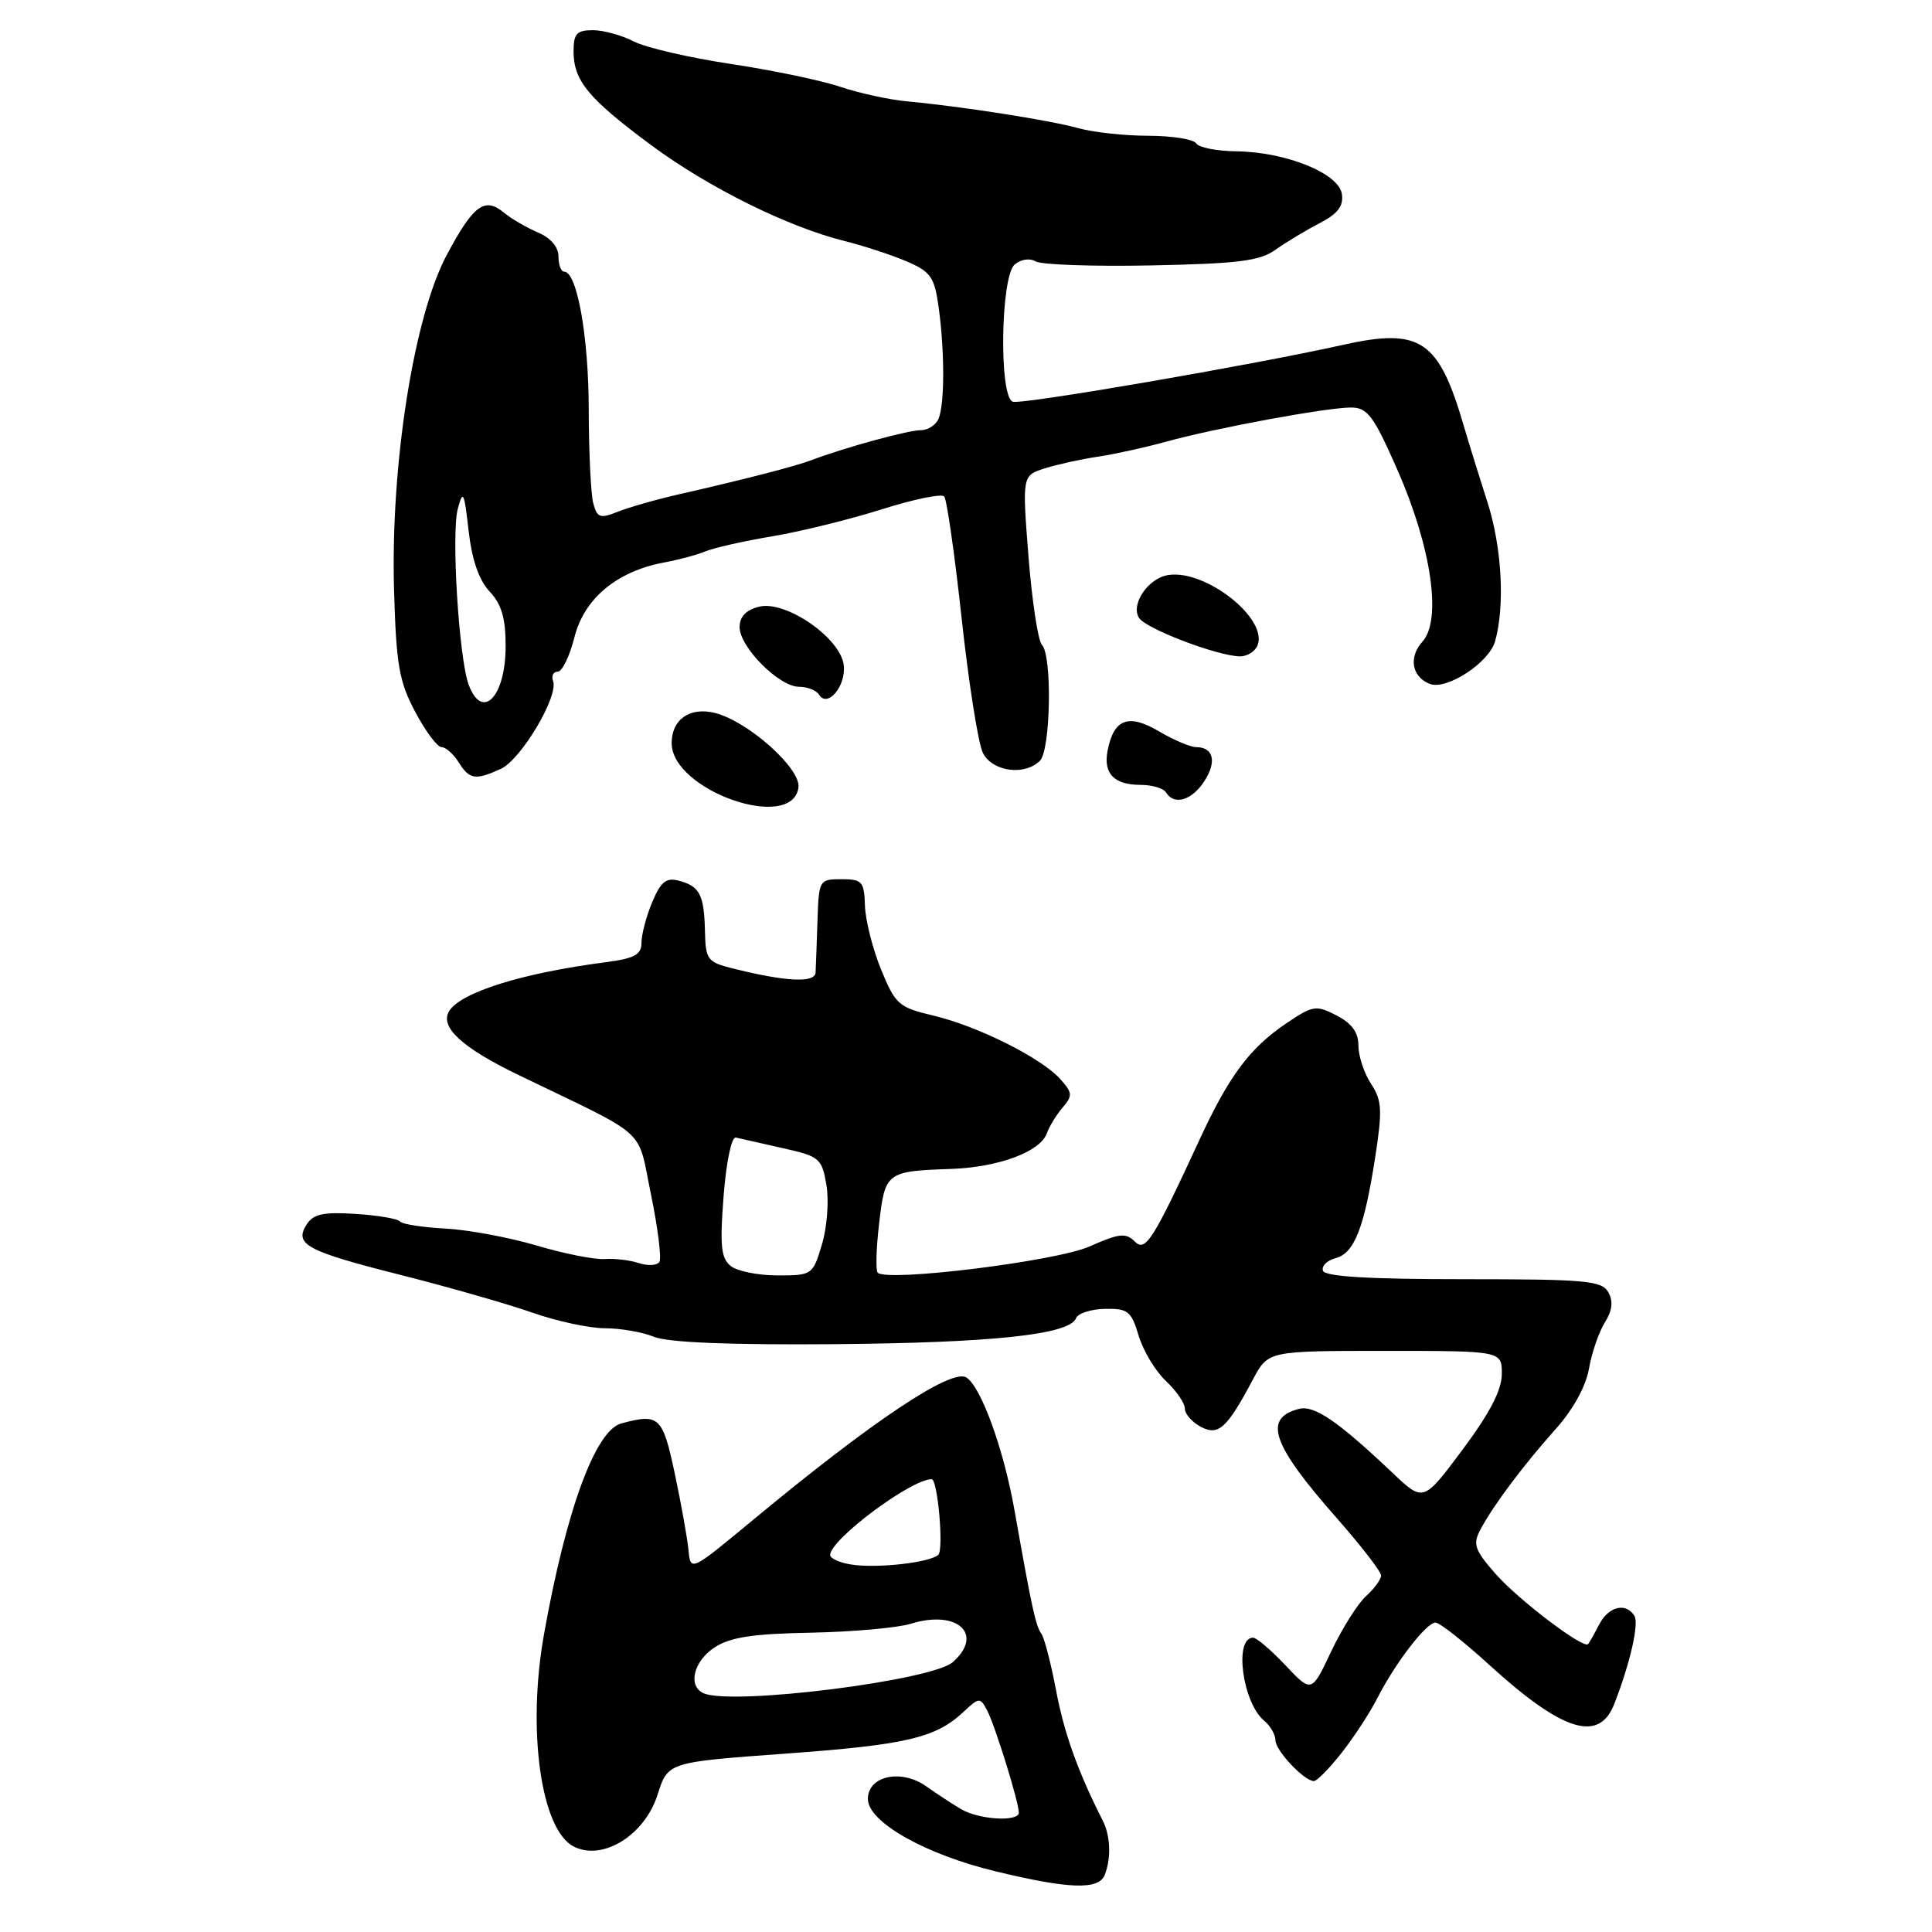 <?xml version="1.0" encoding="UTF-8" standalone="no"?>
<!DOCTYPE svg PUBLIC "-//W3C//DTD SVG 1.1//EN" "http://www.w3.org/Graphics/SVG/1.1/DTD/svg11.dtd" >
<svg xmlns="http://www.w3.org/2000/svg" xmlns:xlink="http://www.w3.org/1999/xlink" version="1.1" viewBox="0 0 256 256">
 <g >
 <path fill="currentColor"
d=" M 146.39 248.42 C 147.26 246.17 147.14 243.26 146.12 241.24 C 142.82 234.74 141.00 229.65 139.94 224.00 C 139.26 220.43 138.39 217.05 138.00 216.50 C 137.23 215.43 136.73 213.12 134.43 200.14 C 132.99 192.00 129.99 183.73 128.04 182.52 C 126.06 181.30 115.60 188.28 99.80 201.38 C 91.50 208.26 91.50 208.26 91.23 205.38 C 91.07 203.80 90.26 199.24 89.41 195.25 C 87.80 187.68 87.35 187.26 82.33 188.61 C 78.89 189.53 75.02 200.09 72.08 216.56 C 69.82 229.25 71.67 242.47 76.03 244.68 C 79.87 246.63 85.44 243.17 87.14 237.78 C 88.50 233.50 88.50 233.50 104.00 232.37 C 120.04 231.21 123.99 230.29 127.66 226.84 C 129.75 224.89 129.87 224.88 130.81 226.66 C 131.84 228.61 135.00 238.79 135.00 240.18 C 135.00 241.43 129.77 241.13 127.38 239.74 C 126.22 239.06 124.13 237.69 122.74 236.70 C 119.42 234.35 115.00 235.30 115.00 238.37 C 115.00 241.41 122.51 245.68 131.87 247.95 C 141.70 250.33 145.61 250.45 146.39 248.42 Z  M 177.78 232.25 C 179.40 230.19 181.53 226.93 182.51 225.00 C 184.89 220.34 189.00 215.00 190.21 215.00 C 190.75 215.00 193.96 217.52 197.34 220.61 C 207.06 229.46 211.88 230.97 213.90 225.78 C 216.00 220.40 217.20 215.13 216.57 214.11 C 215.44 212.29 213.15 212.85 211.90 215.25 C 211.26 216.49 210.60 217.66 210.43 217.85 C 209.84 218.55 201.20 212.00 198.14 208.51 C 195.40 205.38 195.13 204.62 196.15 202.70 C 197.83 199.52 201.87 194.12 206.15 189.34 C 208.44 186.78 210.14 183.70 210.55 181.34 C 210.92 179.23 211.87 176.48 212.65 175.23 C 213.64 173.65 213.78 172.43 213.11 171.23 C 212.25 169.69 210.14 169.50 193.91 169.50 C 181.32 169.50 175.56 169.15 175.30 168.38 C 175.09 167.76 175.83 167.02 176.95 166.72 C 179.45 166.07 180.75 162.78 182.21 153.41 C 183.19 147.08 183.12 145.83 181.67 143.61 C 180.75 142.22 180.00 139.94 180.00 138.56 C 180.00 136.80 179.13 135.60 177.10 134.55 C 174.37 133.14 173.97 133.21 170.35 135.66 C 165.58 138.90 162.83 142.60 158.95 151.00 C 152.78 164.35 151.78 165.93 150.38 164.52 C 149.18 163.32 148.32 163.41 144.35 165.17 C 139.92 167.13 117.56 169.89 116.30 168.64 C 116.02 168.35 116.10 165.41 116.49 162.10 C 117.27 155.32 117.46 155.19 126.00 154.89 C 132.30 154.67 137.85 152.62 138.71 150.17 C 139.04 149.25 139.98 147.71 140.81 146.75 C 142.15 145.18 142.12 144.79 140.46 142.95 C 137.91 140.14 129.50 135.94 123.63 134.56 C 119.08 133.48 118.64 133.09 116.74 128.45 C 115.63 125.73 114.67 121.92 114.61 120.00 C 114.51 116.80 114.24 116.50 111.50 116.50 C 108.55 116.50 108.50 116.60 108.32 122.00 C 108.22 125.03 108.11 128.11 108.07 128.86 C 108.00 130.28 104.12 130.09 97.00 128.30 C 93.74 127.48 93.49 127.14 93.41 123.37 C 93.30 118.54 92.71 117.42 89.93 116.69 C 88.26 116.26 87.55 116.84 86.42 119.54 C 85.64 121.41 85.00 123.82 85.00 124.91 C 85.00 126.50 84.10 126.99 80.25 127.50 C 69.22 128.93 61.06 131.48 59.52 133.97 C 58.22 136.07 61.20 138.82 68.70 142.44 C 86.28 150.93 84.38 149.23 86.26 158.28 C 87.17 162.70 87.67 166.72 87.38 167.20 C 87.08 167.69 85.86 167.76 84.67 167.37 C 83.47 166.97 81.42 166.73 80.11 166.83 C 78.79 166.92 74.74 166.12 71.11 165.04 C 67.47 163.96 62.02 162.95 59.00 162.79 C 55.98 162.63 53.27 162.21 53.00 161.85 C 52.73 161.49 50.08 161.04 47.13 160.85 C 42.89 160.57 41.53 160.86 40.65 162.22 C 38.93 164.90 40.56 165.77 53.14 168.95 C 59.46 170.55 67.29 172.79 70.53 173.93 C 73.78 175.07 78.10 176.00 80.15 176.00 C 82.20 176.00 85.14 176.51 86.68 177.14 C 88.54 177.89 96.68 178.22 110.50 178.11 C 131.57 177.93 141.74 176.84 142.58 174.67 C 142.83 174.02 144.55 173.47 146.41 173.43 C 149.45 173.37 149.90 173.72 150.88 176.99 C 151.48 178.99 153.10 181.68 154.48 182.98 C 155.87 184.28 157.00 185.93 157.00 186.64 C 157.00 187.35 157.94 188.43 159.08 189.04 C 161.44 190.31 162.56 189.30 166.04 182.75 C 168.04 179.00 168.04 179.00 183.52 179.00 C 199.00 179.00 199.00 179.00 199.00 182.05 C 199.00 184.18 197.41 187.24 193.81 192.07 C 188.61 199.04 188.61 199.04 184.56 195.20 C 177.24 188.27 174.14 186.15 172.10 186.69 C 167.32 187.93 168.53 191.40 177.13 201.16 C 180.36 204.83 183.00 208.25 183.00 208.76 C 183.00 209.27 182.10 210.51 181.00 211.50 C 179.90 212.50 177.83 215.79 176.39 218.82 C 173.79 224.33 173.79 224.33 170.33 220.66 C 168.43 218.65 166.50 217.00 166.04 217.00 C 163.48 217.00 164.63 225.62 167.52 228.01 C 168.33 228.69 169.00 229.85 169.00 230.58 C 169.00 231.96 172.81 236.00 174.10 236.00 C 174.50 236.00 176.16 234.31 177.78 232.25 Z  M 105.80 104.36 C 106.16 101.85 99.14 95.58 94.73 94.47 C 91.41 93.64 89.00 95.32 89.00 98.47 C 89.00 104.73 104.95 110.33 105.80 104.36 Z  M 159.56 103.54 C 161.26 100.95 160.81 99.00 158.50 99.00 C 157.74 99.00 155.51 98.05 153.54 96.89 C 149.52 94.52 147.57 95.26 146.76 99.48 C 146.18 102.51 147.62 104.00 151.14 104.00 C 152.65 104.00 154.16 104.45 154.50 105.00 C 155.58 106.75 157.90 106.08 159.56 103.54 Z  M 66.36 101.88 C 69.03 100.67 74.03 92.27 73.29 90.25 C 73.04 89.56 73.31 89.00 73.90 89.00 C 74.49 89.00 75.49 86.94 76.12 84.42 C 77.42 79.29 81.74 75.70 88.00 74.53 C 89.92 74.18 92.40 73.51 93.50 73.05 C 94.60 72.59 98.58 71.69 102.35 71.06 C 106.11 70.43 112.63 68.82 116.83 67.49 C 121.03 66.16 124.75 65.39 125.11 65.78 C 125.46 66.18 126.50 73.47 127.43 82.00 C 128.36 90.53 129.62 98.51 130.23 99.75 C 131.46 102.24 135.76 102.84 137.80 100.80 C 139.22 99.38 139.44 86.84 138.06 85.45 C 137.55 84.93 136.75 79.66 136.28 73.75 C 135.44 63.01 135.44 63.01 138.47 62.05 C 140.14 61.53 143.30 60.83 145.50 60.51 C 147.70 60.18 151.75 59.29 154.50 58.53 C 161.04 56.72 175.82 53.99 179.01 54.00 C 181.20 54.00 182.00 55.07 185.16 62.25 C 189.67 72.49 191.08 82.15 188.48 85.02 C 186.61 87.09 187.07 89.70 189.46 90.62 C 191.70 91.48 197.32 87.80 198.11 84.97 C 199.44 80.22 199.00 72.45 197.08 66.50 C 196.02 63.20 194.62 58.70 193.98 56.50 C 190.64 45.02 188.23 43.40 177.93 45.70 C 166.02 48.36 135.41 53.64 134.20 53.23 C 132.35 52.62 132.58 36.60 134.46 35.04 C 135.28 34.35 136.47 34.18 137.21 34.63 C 137.92 35.08 144.80 35.32 152.50 35.17 C 164.06 34.94 166.94 34.58 169.00 33.10 C 170.38 32.12 172.99 30.54 174.81 29.60 C 177.26 28.33 178.04 27.32 177.81 25.72 C 177.42 22.97 170.40 20.13 163.81 20.05 C 161.23 20.02 158.84 19.55 158.50 19.00 C 158.16 18.45 155.32 18.00 152.19 17.99 C 149.06 17.99 144.87 17.54 142.88 16.98 C 139.05 15.92 127.41 14.10 120.18 13.43 C 117.80 13.21 113.83 12.34 111.37 11.51 C 108.90 10.67 102.38 9.31 96.87 8.48 C 91.36 7.65 85.56 6.31 83.98 5.49 C 82.39 4.67 79.95 4.00 78.55 4.00 C 76.43 4.00 76.00 4.47 76.00 6.78 C 76.00 10.69 77.93 13.03 86.24 19.20 C 93.87 24.86 104.43 30.09 112.00 31.96 C 114.47 32.58 118.13 33.78 120.13 34.63 C 123.35 36.02 123.82 36.70 124.38 40.74 C 125.17 46.51 125.18 53.38 124.39 55.42 C 124.06 56.29 122.99 57.00 122.01 57.00 C 120.33 57.00 111.89 59.31 107.50 60.98 C 105.33 61.80 98.66 63.52 90.00 65.49 C 86.97 66.18 83.31 67.23 81.85 67.81 C 79.52 68.75 79.13 68.61 78.61 66.69 C 78.29 65.48 78.02 59.88 78.01 54.23 C 78.00 44.60 76.46 36.00 74.76 36.00 C 74.34 36.00 74.00 35.09 74.00 33.98 C 74.00 32.72 72.96 31.51 71.25 30.79 C 69.74 30.14 67.73 28.97 66.79 28.19 C 64.23 26.05 62.72 27.16 59.19 33.80 C 54.83 41.97 51.75 61.56 52.21 78.08 C 52.50 88.10 52.87 90.28 55.02 94.33 C 56.38 96.90 57.95 99.00 58.51 99.00 C 59.06 99.00 60.08 99.90 60.77 101.00 C 62.21 103.30 62.98 103.42 66.36 101.88 Z  M 111.80 88.13 C 111.38 84.53 104.10 79.51 100.58 80.39 C 98.85 80.82 98.00 81.72 98.00 83.10 C 98.00 85.74 103.24 91.00 105.86 91.00 C 106.97 91.00 108.17 91.47 108.53 92.05 C 109.65 93.86 112.13 90.89 111.80 88.13 Z  M 166.64 85.49 C 168.01 81.94 159.76 75.45 154.83 76.19 C 152.17 76.58 149.79 80.04 150.92 81.87 C 151.81 83.30 161.26 86.91 164.28 86.97 C 165.26 86.99 166.32 86.32 166.64 85.49 Z  M 93.25 224.37 C 91.10 223.44 91.88 220.12 94.69 218.29 C 96.74 216.94 99.75 216.48 107.44 216.34 C 112.97 216.23 118.94 215.70 120.71 215.15 C 126.86 213.25 130.44 216.54 126.25 220.24 C 123.46 222.70 97.04 226.01 93.25 224.37 Z  M 112.75 207.30 C 111.24 207.06 110.00 206.50 110.00 206.05 C 110.00 204.00 120.71 196.00 123.45 196.00 C 124.25 196.00 125.07 205.33 124.33 206.02 C 123.21 207.06 116.16 207.85 112.75 207.30 Z  M 96.82 167.75 C 95.54 166.72 95.37 165.06 95.88 158.50 C 96.23 153.98 96.93 150.60 97.50 150.73 C 98.05 150.86 100.83 151.49 103.69 152.13 C 108.62 153.23 108.90 153.47 109.51 157.04 C 109.86 159.12 109.59 162.63 108.91 164.90 C 107.70 168.94 107.61 169.00 103.03 169.00 C 100.48 169.00 97.68 168.44 96.82 167.75 Z  M 62.11 90.75 C 60.81 87.28 59.78 70.70 60.66 67.42 C 61.35 64.83 61.51 65.16 62.09 70.30 C 62.53 74.17 63.45 76.85 64.87 78.37 C 66.46 80.05 67.00 81.91 67.00 85.61 C 67.00 92.31 63.91 95.56 62.11 90.75 Z "/>
</g>
</svg>